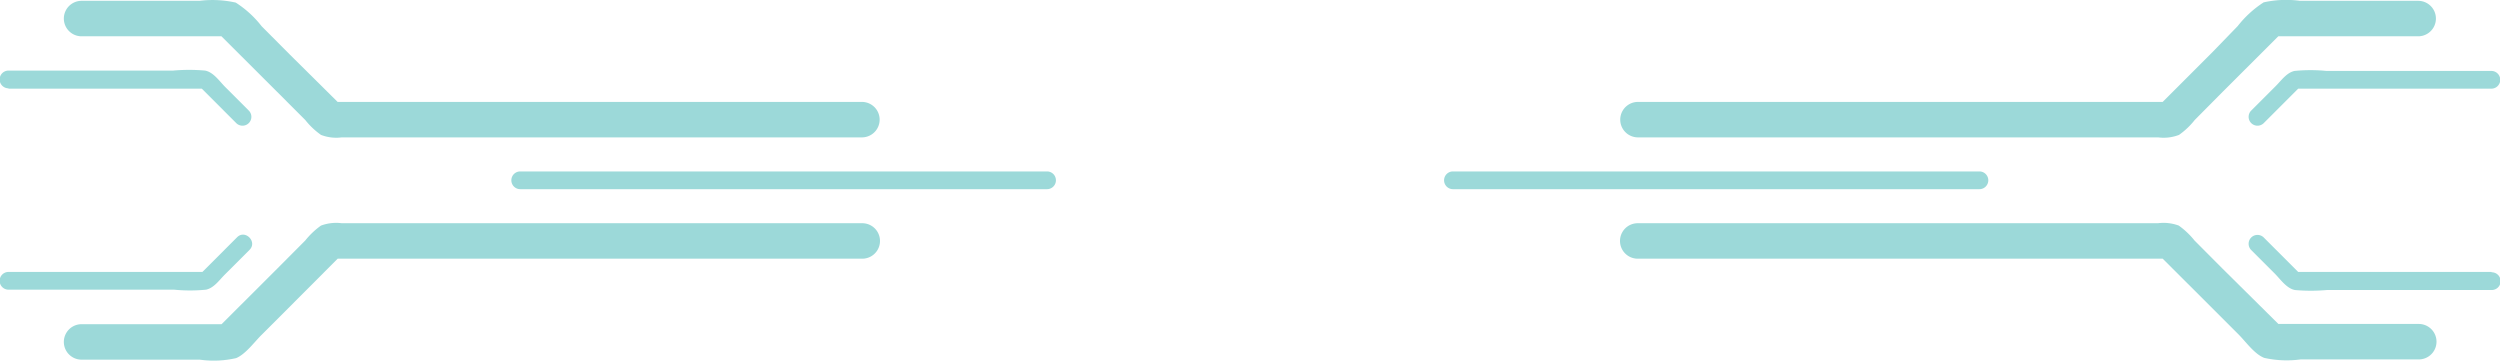 <svg xmlns="http://www.w3.org/2000/svg" viewBox="0 0 211.45 30.5"><defs><style>.cls-1{fill:#9cd9d9;}</style></defs><g id="Layer_2" data-name="Layer 2"><g id="Layer_7" data-name="Layer 7"><path class="cls-1" d="M72.9,8.62h-45L29,9.06,24.52,4.62l-2.39-2.4a8.71,8.71,0,0,0-2.19-2A9,9,0,0,0,16.87.07H6.9a1.5,1.5,0,0,0,0,3H19.36L18.3,2.64l5.13,5.12,2.39,2.39a6.34,6.34,0,0,0,1.33,1.26,3.58,3.58,0,0,0,1.75.21h44a1.5,1.5,0,0,0,0-3Z"/><path class="cls-1" d="M72.9,18.88h-44a3.7,3.7,0,0,0-1.75.2,6.61,6.61,0,0,0-1.33,1.26l-2.39,2.4L18.3,27.86l1.06-.44H6.9a1.5,1.5,0,0,0,0,3h10a8.51,8.51,0,0,0,3.07-.13c.82-.34,1.56-1.39,2.19-2l2.22-2.22L29,21.44l-1.07.44h45a1.5,1.5,0,0,0,0-3Z"/><path class="cls-1" d="M138.54,11.62h44a3.6,3.6,0,0,0,1.76-.21,6.34,6.34,0,0,0,1.33-1.26L188,7.76l5.13-5.12-1.06.43h12.46a1.5,1.5,0,0,0,0-3h-10a8.75,8.75,0,0,0-3.07.13,8.9,8.9,0,0,0-2.19,2L187.1,4.44l-4.62,4.62,1.06-.44h-45a1.5,1.5,0,0,0,0,3Z"/><path class="cls-1" d="M138.54,21.88h45l-1.06-.44,4.45,4.44,2.39,2.39c.65.65,1.35,1.67,2.19,2a8.75,8.75,0,0,0,3.07.13h10a1.5,1.5,0,0,0,0-3H192.09l1.06.44L188,22.74l-2.39-2.4a6.61,6.61,0,0,0-1.33-1.26,3.72,3.72,0,0,0-1.76-.2h-44a1.5,1.5,0,0,0,0,3Z"/><path class="cls-1" d="M44,16H88.56a.75.75,0,0,0,0-1.5H44A.75.75,0,0,0,44,16Z"/><path class="cls-1" d="M122.89,16h44.53a.75.75,0,0,0,0-1.5H122.89a.75.75,0,0,0,0,1.5Z"/><path class="cls-1" d="M.72,7.5H17.38l-.53-.22L20,10.43a.75.75,0,0,0,1.06-1.06l-2-2c-.5-.5-1-1.26-1.71-1.4a15.33,15.33,0,0,0-2.71,0H.72a.75.75,0,0,0,0,1.5Z"/><path class="cls-1" d="M.72,24.5h14a13.63,13.63,0,0,0,2.71,0c.67-.15,1.1-.79,1.58-1.27l2.1-2.1c.68-.69-.38-1.75-1.06-1.06l-3.15,3.15.53-.22H.72a.75.75,0,0,0,0,1.5Z"/><path class="cls-1" d="M210.72,6H196.78a13.63,13.63,0,0,0-2.71,0c-.67.15-1.1.79-1.58,1.27l-2.1,2.1a.75.75,0,0,0,1.06,1.06l3.15-3.15-.53.22h16.65a.75.75,0,0,0,0-1.5Z"/><path class="cls-1" d="M210.72,23H194.07l.53.22-3.15-3.15a.75.75,0,0,0-1.06,1.06l2,2c.49.49,1,1.26,1.71,1.4a15.33,15.33,0,0,0,2.71,0h13.94a.75.75,0,0,0,0-1.5Z"/></g></g></svg>